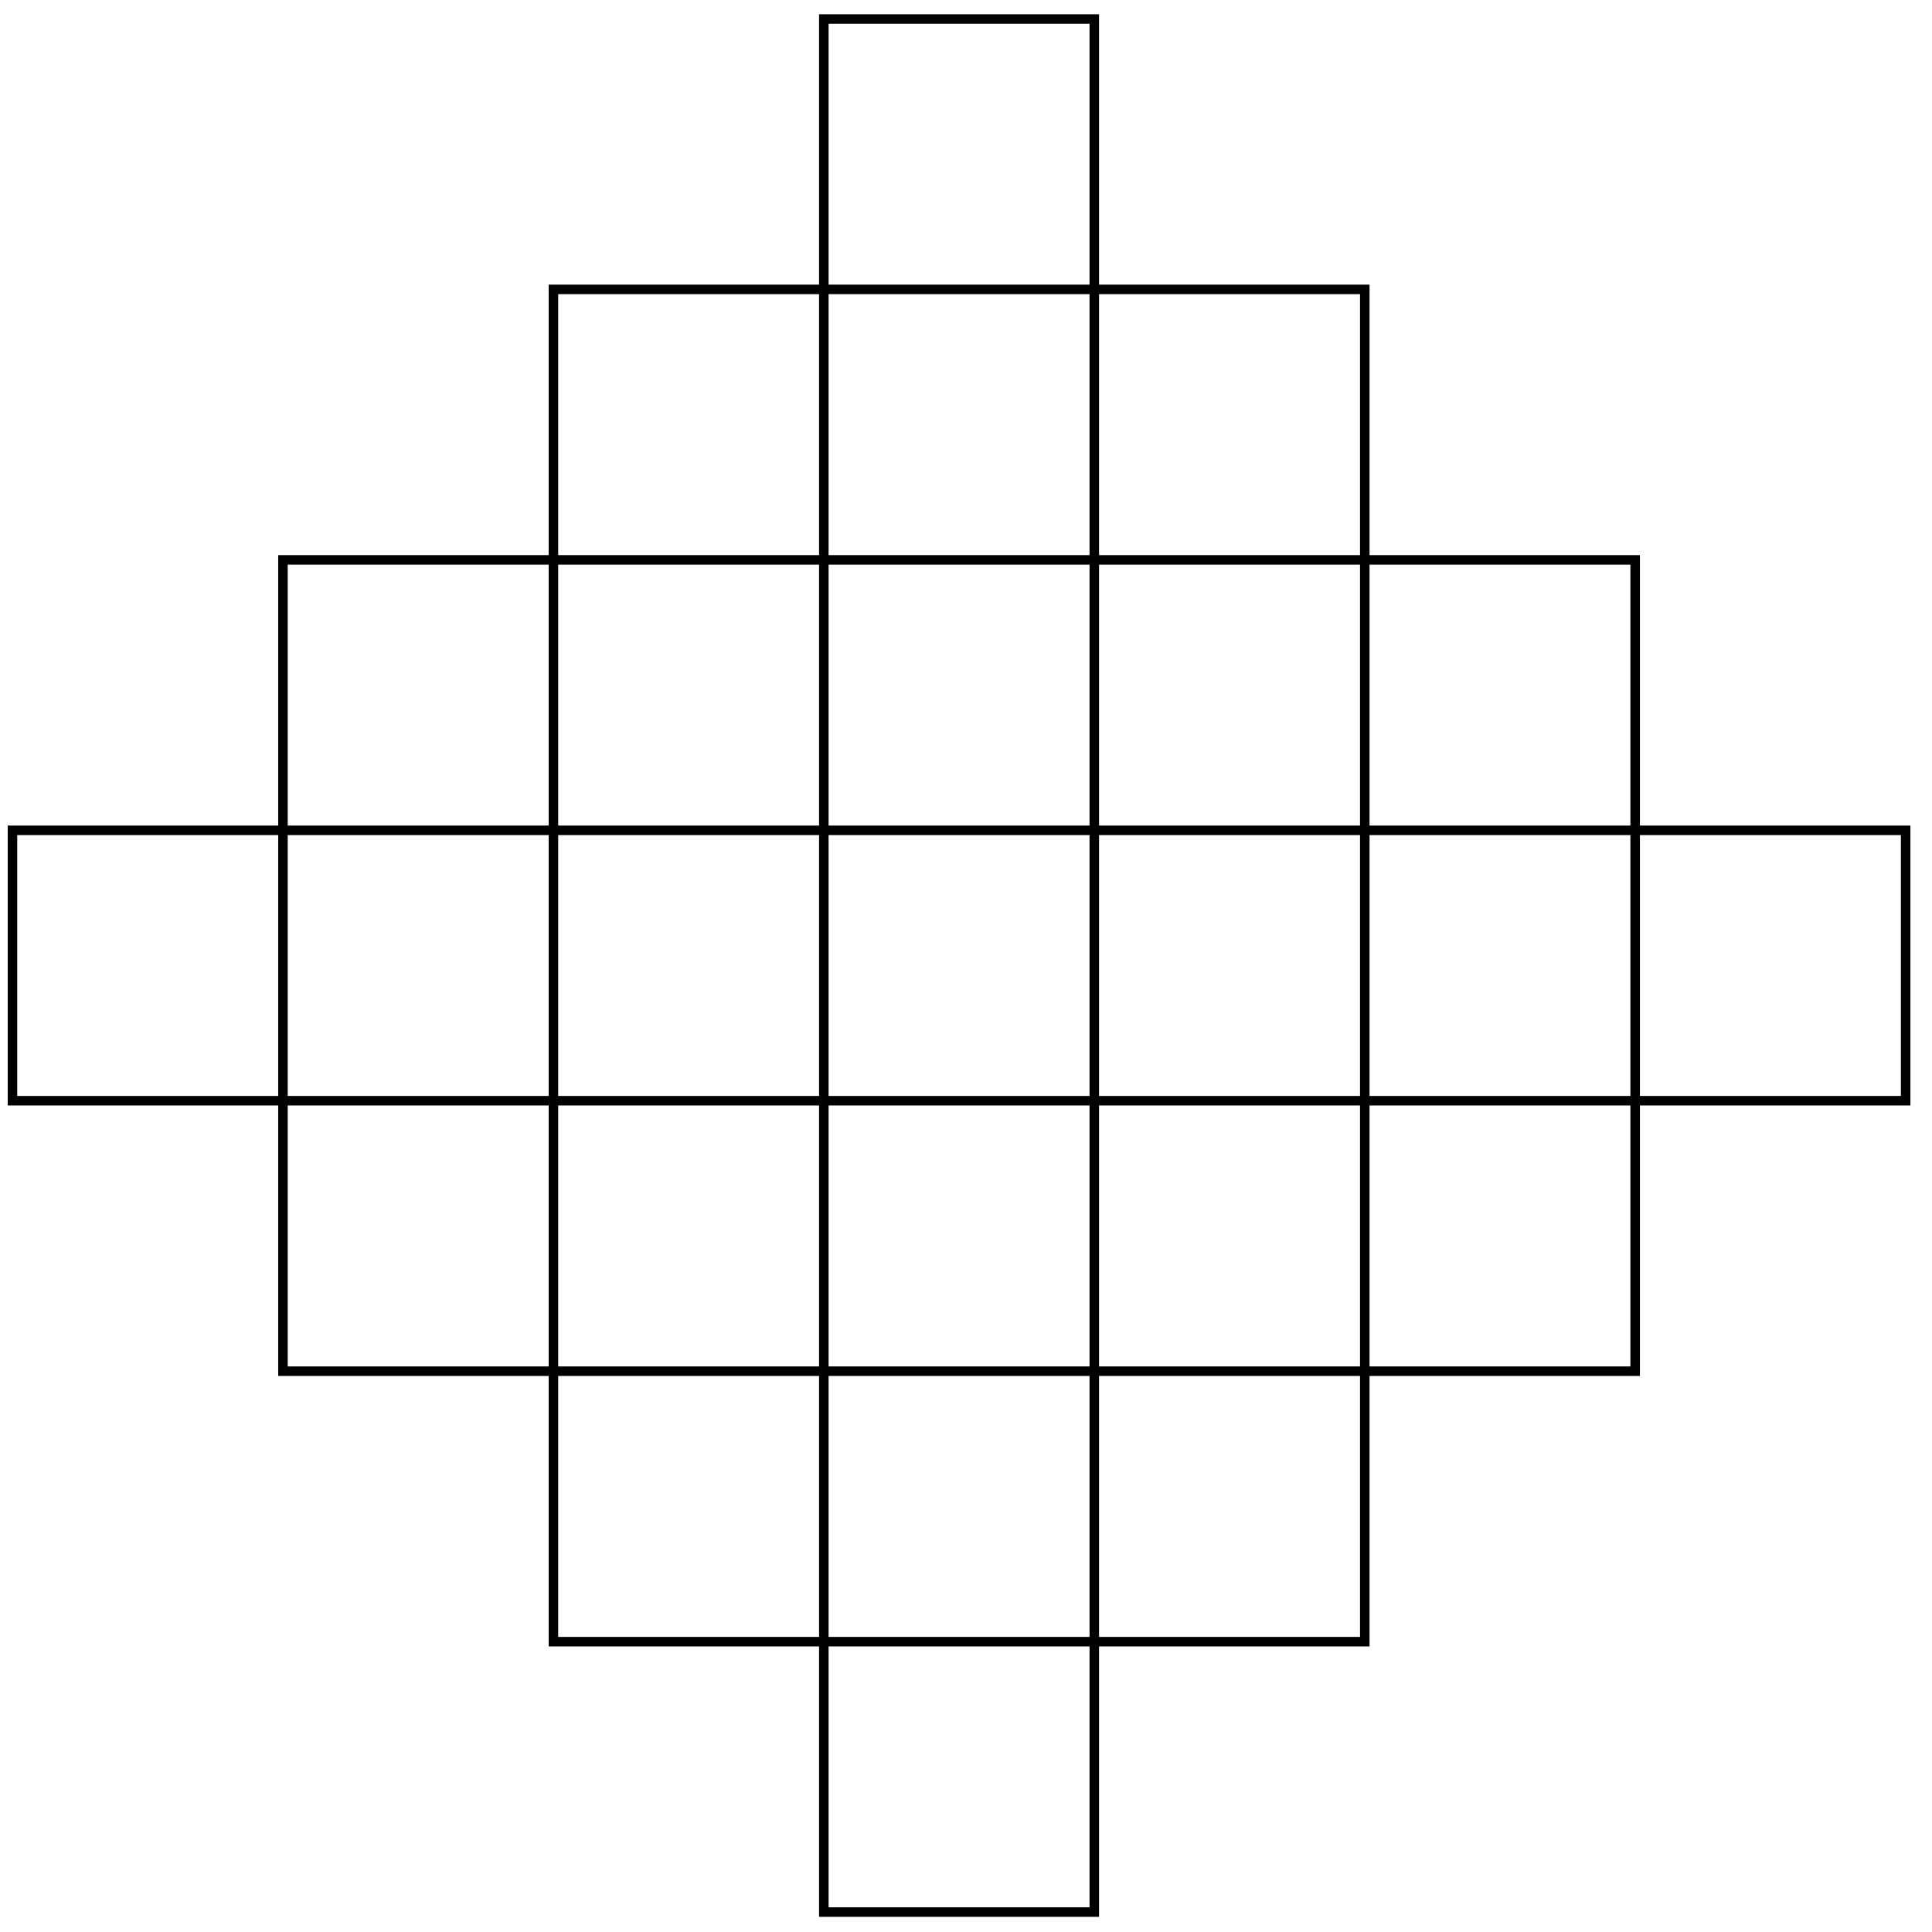 <?xml version="1.0" encoding="UTF-8"?>
<svg xmlns="http://www.w3.org/2000/svg" xmlns:xlink="http://www.w3.org/1999/xlink" width="81pt" height="81pt" viewBox="0 0 81 81" version="1.1">
<g id="surface1">
<path style="fill:none;stroke-width:0.399;stroke-linecap:butt;stroke-linejoin:miter;stroke:rgb(0%,0%,0%);stroke-opacity:1;stroke-miterlimit:10;" d="M -34.017 0.002 L -34.017 11.338 L 45.355 11.338 L 45.355 0.002 Z M -22.677 -11.338 L -22.677 22.677 L 34.015 22.677 L 34.015 -11.338 Z M -11.337 -22.678 L -11.337 34.017 L 22.679 34.017 L 22.679 -22.678 Z M -0.001 -34.014 L -0.001 45.353 L 11.339 45.353 L 11.339 -34.014 Z M -0.001 -34.014 " transform="matrix(1,0,0,-1,34.54,46.15)"/>
</g>
</svg>

